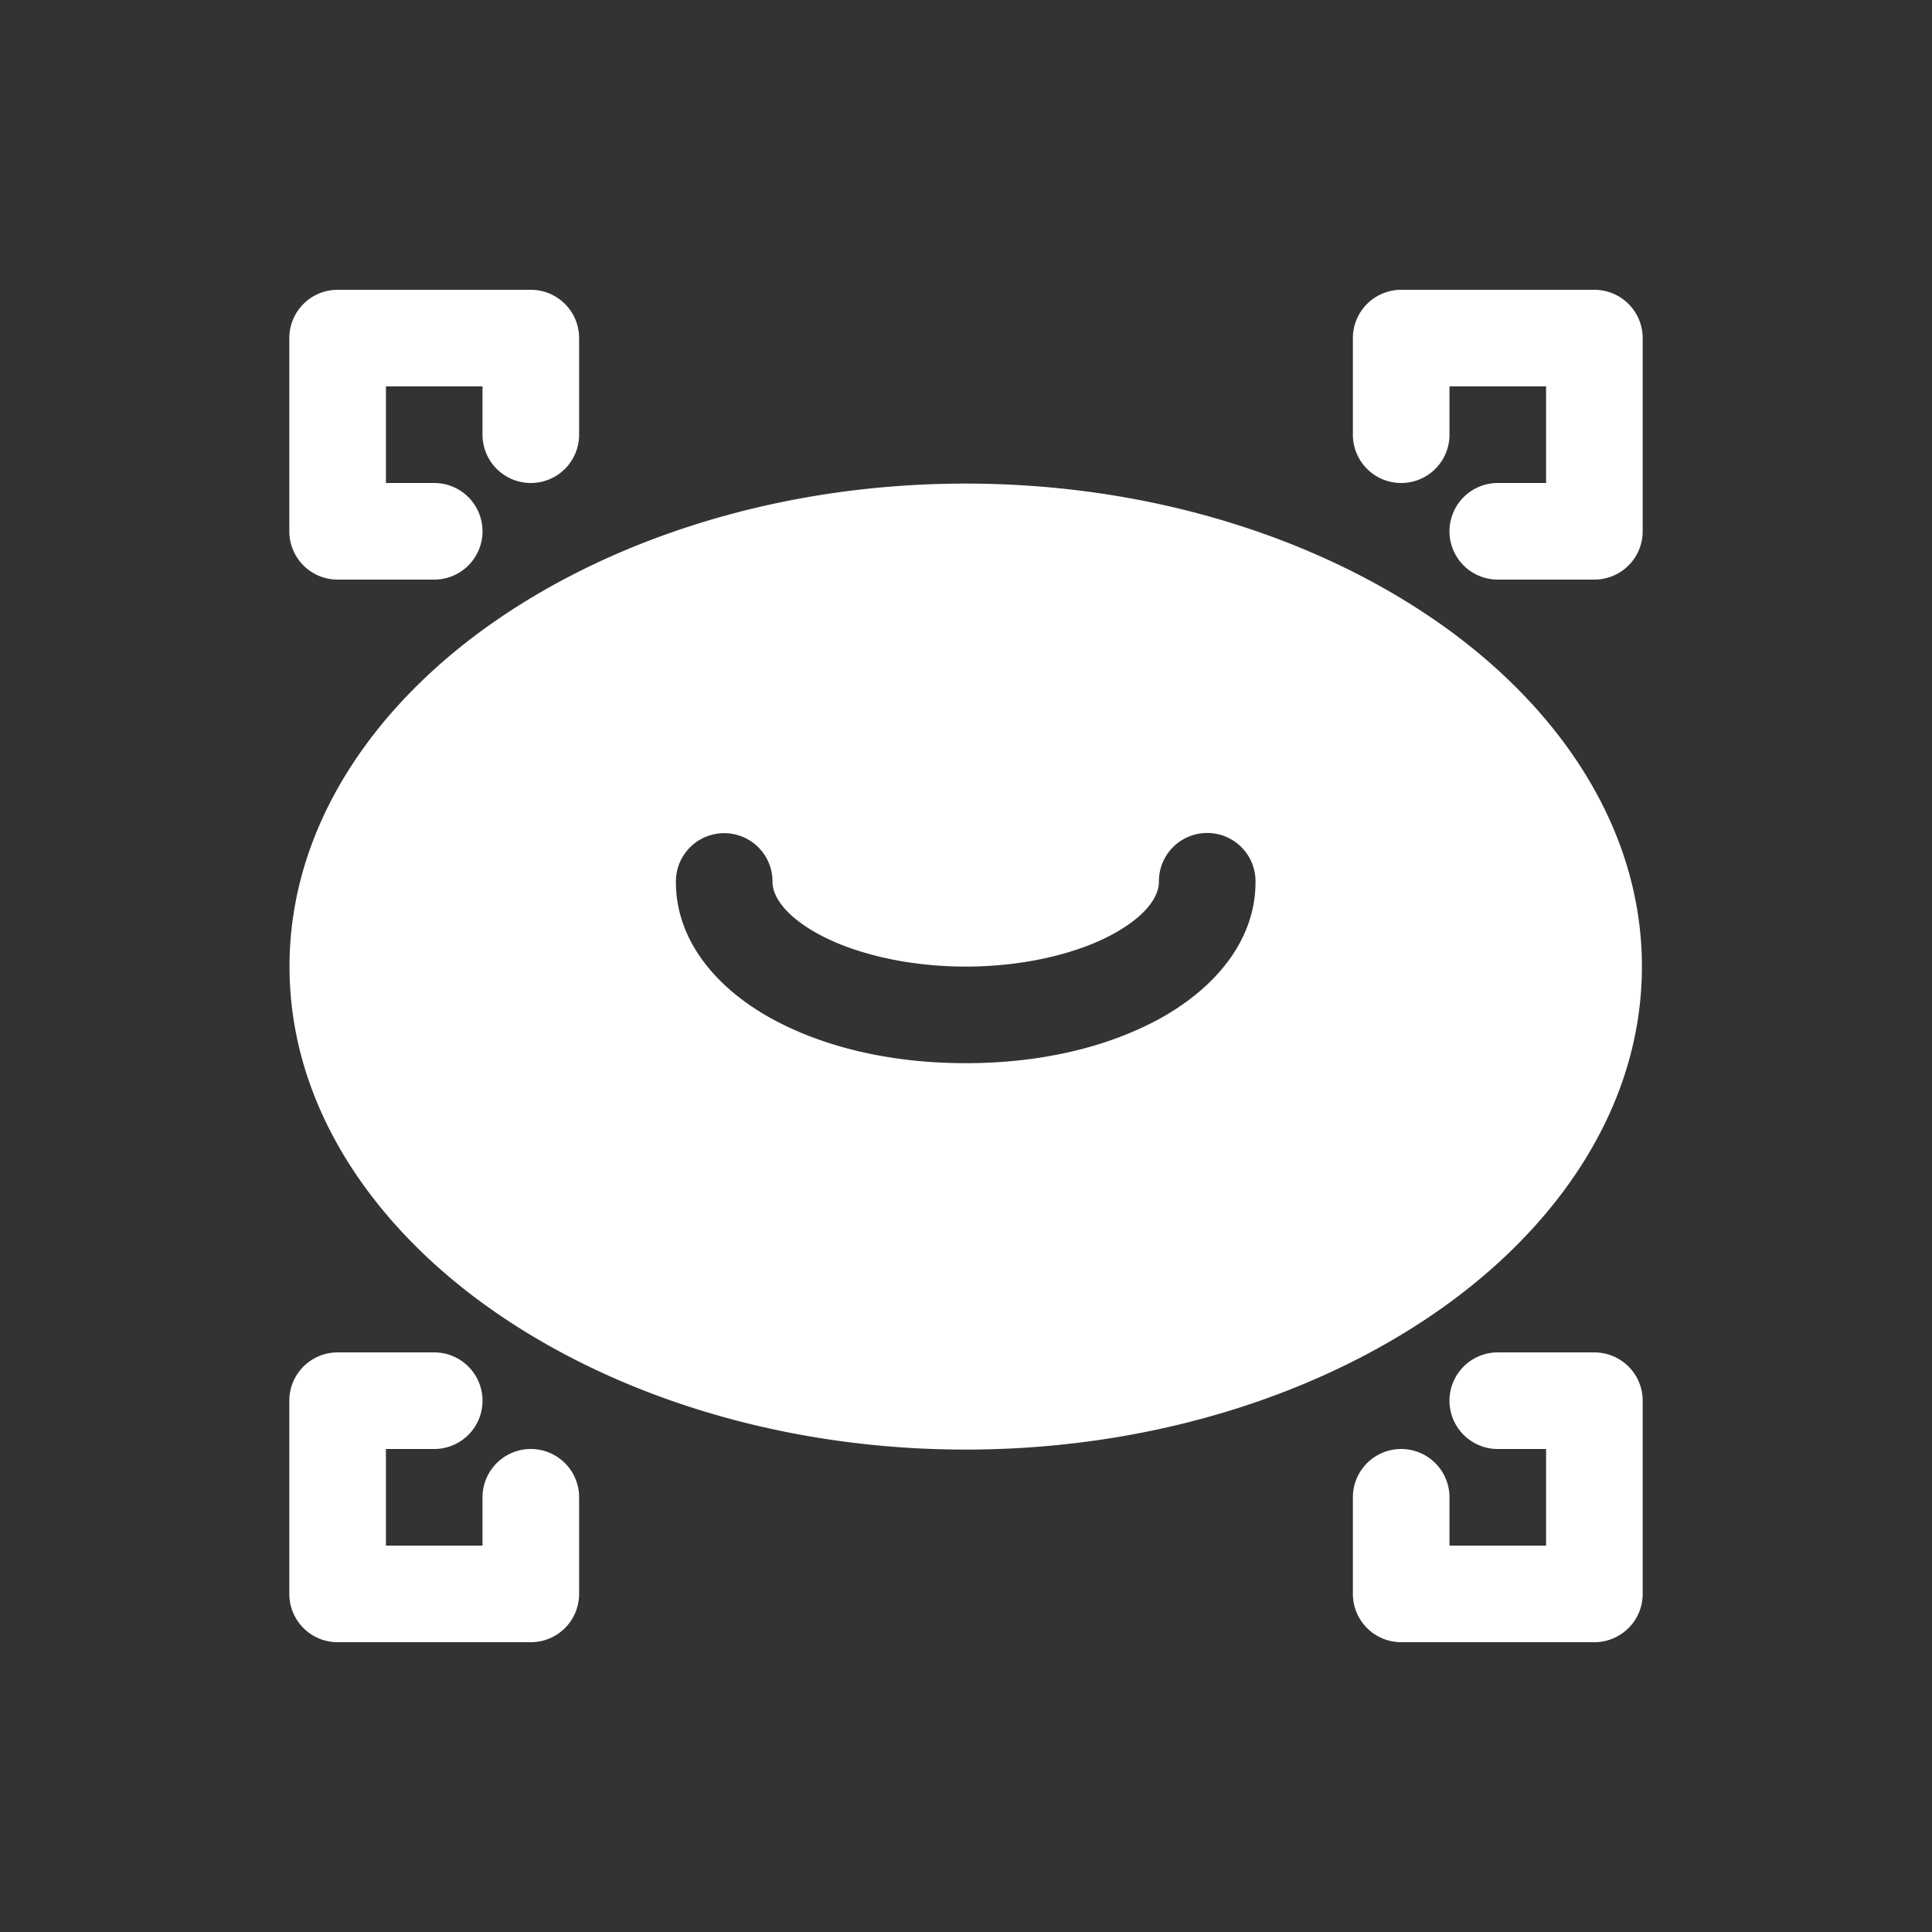 <svg xmlns="http://www.w3.org/2000/svg" viewBox="0 0 20 20" xml:space="preserve"><rect x="0" y="0" width="20" height="20" fill="#333333" stroke="none"/><g fill="#fff"><path fill="#fff" d="M286 307c-1.846 0-3.562.526-4.846 1.406-1.283.88-2.154 2.15-2.154 3.594 0 1.443.87 2.713 2.154 3.594 1.284.88 3 1.406 4.846 1.406s3.562-.526 4.846-1.406c1.283-.88 2.154-2.15 2.154-3.594 0-1.443-.87-2.713-2.154-3.594-1.284-.88-3-1.406-4.846-1.406zm2.492 3.617a.5.5 0 0 1 .508.508c0 .621-.44 1.109-.984 1.41-.546.301-1.244.465-2.016.465s-1.47-.164-2.016-.465c-.545-.301-.984-.789-.984-1.41a.5.5 0 0 1 .494-.506.5.5 0 0 1 .506.506c0 .137.114.339.469.535s.906.34 1.531.34c.625 0 1.176-.144 1.531-.34.355-.196.469-.398.469-.535a.5.5 0 0 1 .492-.508z" transform="translate(-276.003 -301.994)"/><path fill="#fff" d="M279.498 304.994a.5.5 0 0 0-.5.5v2a.5.5 0 0 0 .5.5h1a.5.5 0 1 0 0-1h-.5v-1h1v.5a.5.5 0 1 0 1 0v-1a.5.5 0 0 0-.5-.5zm11.01 0a.5.5 0 0 0-.5.5v1a.5.5 0 1 0 1 0v-.5h1v1h-.5a.5.5 0 1 0 0 1h1a.5.5 0 0 0 .5-.5v-2a.5.5 0 0 0-.5-.5zm-11.01 11a.5.5 0 0 0-.5.5v2a.5.5 0 0 0 .5.5h2a.5.5 0 0 0 .5-.5v-1a.5.5 0 1 0-1 0v.5h-1v-1h.5a.5.5 0 1 0 0-1zm12.01 0a.5.5 0 1 0 0 1h.5v1h-1v-.5a.5.5 0 1 0-1 0v1a.5.5 0 0 0 .5.5h2a.5.5 0 0 0 .5-.5v-2a.5.5 0 0 0-.5-.5z" transform="translate(-276.003 -301.994)"/></g></svg>